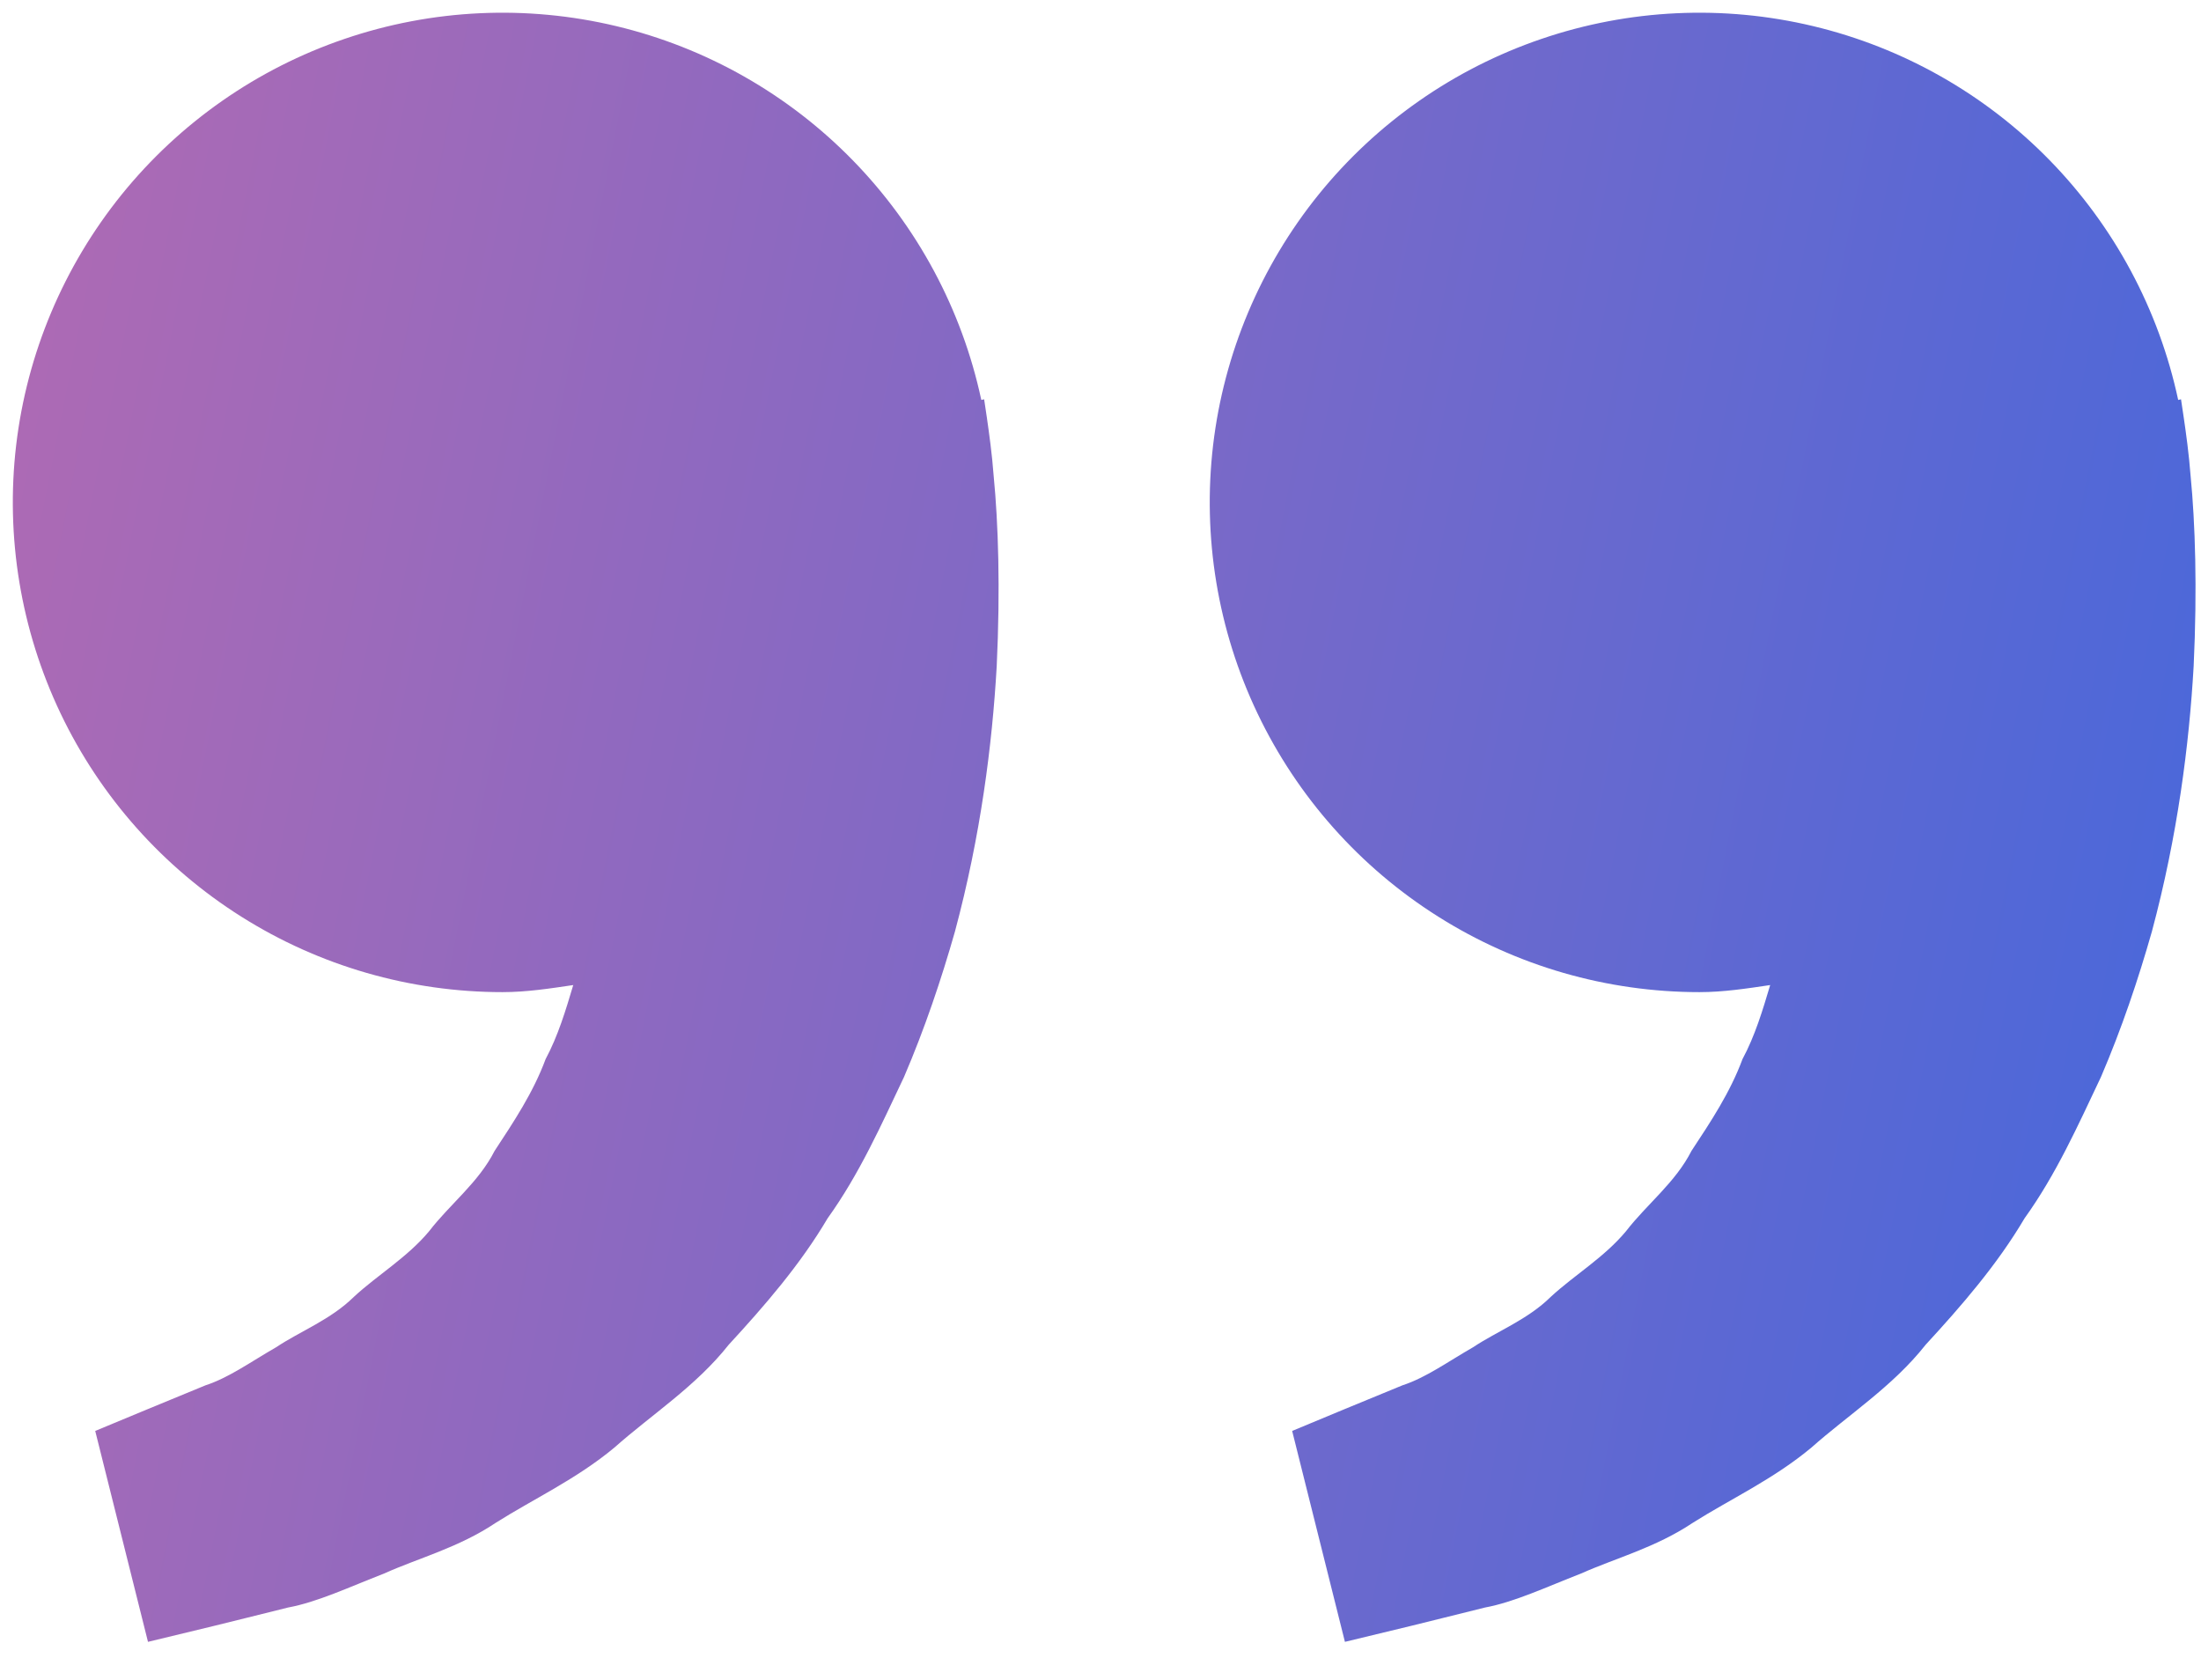 <svg width="38" height="29" viewBox="0 0 38 29" fill="none" xmlns="http://www.w3.org/2000/svg">
<path d="M29.341 17.127C29.759 17.127 30.162 17.064 30.562 17.005C30.432 17.441 30.299 17.884 30.084 18.283C29.87 18.861 29.536 19.363 29.203 19.868C28.925 20.415 28.435 20.785 28.074 21.253C27.697 21.707 27.182 22.01 26.774 22.387C26.374 22.782 25.85 22.979 25.433 23.257C24.997 23.507 24.618 23.783 24.212 23.915L23.199 24.332L22.309 24.702L23.22 28.343L24.342 28.072C24.7 27.982 25.138 27.877 25.636 27.751C26.145 27.657 26.688 27.4 27.293 27.165C27.89 26.898 28.582 26.718 29.224 26.289C29.87 25.88 30.616 25.538 31.274 24.989C31.91 24.424 32.679 23.934 33.246 23.214C33.866 22.541 34.479 21.835 34.954 21.031C35.504 20.265 35.878 19.423 36.273 18.591C36.63 17.759 36.917 16.907 37.152 16.081C37.597 14.424 37.796 12.85 37.873 11.503C37.937 10.154 37.9 9.032 37.821 8.221C37.792 7.838 37.74 7.466 37.702 7.208L37.655 6.893L37.606 6.904C37.272 5.343 36.503 3.909 35.388 2.767C34.273 1.625 32.857 0.822 31.304 0.451C29.752 0.08 28.126 0.156 26.615 0.671C25.104 1.185 23.77 2.117 22.766 3.358C21.763 4.6 21.131 6.1 20.944 7.685C20.758 9.27 21.023 10.876 21.711 12.316C22.399 13.757 23.48 14.973 24.831 15.824C26.181 16.676 27.744 17.127 29.341 17.127ZM8.676 17.127C9.095 17.127 9.497 17.064 9.897 17.005C9.767 17.441 9.634 17.884 9.42 18.283C9.206 18.861 8.871 19.363 8.539 19.868C8.261 20.415 7.77 20.785 7.41 21.253C7.032 21.707 6.517 22.01 6.11 22.387C5.709 22.782 5.185 22.979 4.768 23.257C4.332 23.507 3.953 23.783 3.547 23.915L2.535 24.332L1.644 24.702L2.555 28.343L3.677 28.072C4.036 27.982 4.473 27.877 4.971 27.751C5.48 27.657 6.023 27.4 6.628 27.165C7.224 26.896 7.917 26.718 8.559 26.288C9.206 25.878 9.951 25.536 10.609 24.988C11.246 24.422 12.014 23.932 12.581 23.214C13.201 22.541 13.814 21.835 14.289 21.031C14.839 20.265 15.213 19.423 15.608 18.591C15.965 17.759 16.252 16.907 16.487 16.081C16.932 14.424 17.131 12.85 17.208 11.503C17.272 10.154 17.235 9.032 17.156 8.221C17.128 7.838 17.075 7.466 17.038 7.208L16.991 6.893L16.942 6.904C16.608 5.343 15.838 3.909 14.723 2.767C13.608 1.625 12.192 0.822 10.64 0.451C9.087 0.08 7.461 0.156 5.95 0.671C4.439 1.185 3.105 2.117 2.101 3.358C1.098 4.6 0.466 6.1 0.279 7.685C0.093 9.27 0.359 10.876 1.046 12.316C1.734 13.757 2.816 14.973 4.166 15.824C5.516 16.676 7.08 17.127 8.676 17.127Z" fill="url(#paint0_linear_1_17948)"/>
<defs>
<linearGradient id="paint0_linear_1_17948" x1="37.906" y1="28.343" x2="-3.718" y2="20.092" gradientUnits="userSpaceOnUse">
<stop stop-color="#4568DC"/>
<stop offset="1" stop-color="#B06AB3"/>
</linearGradient>
</defs>
</svg>
